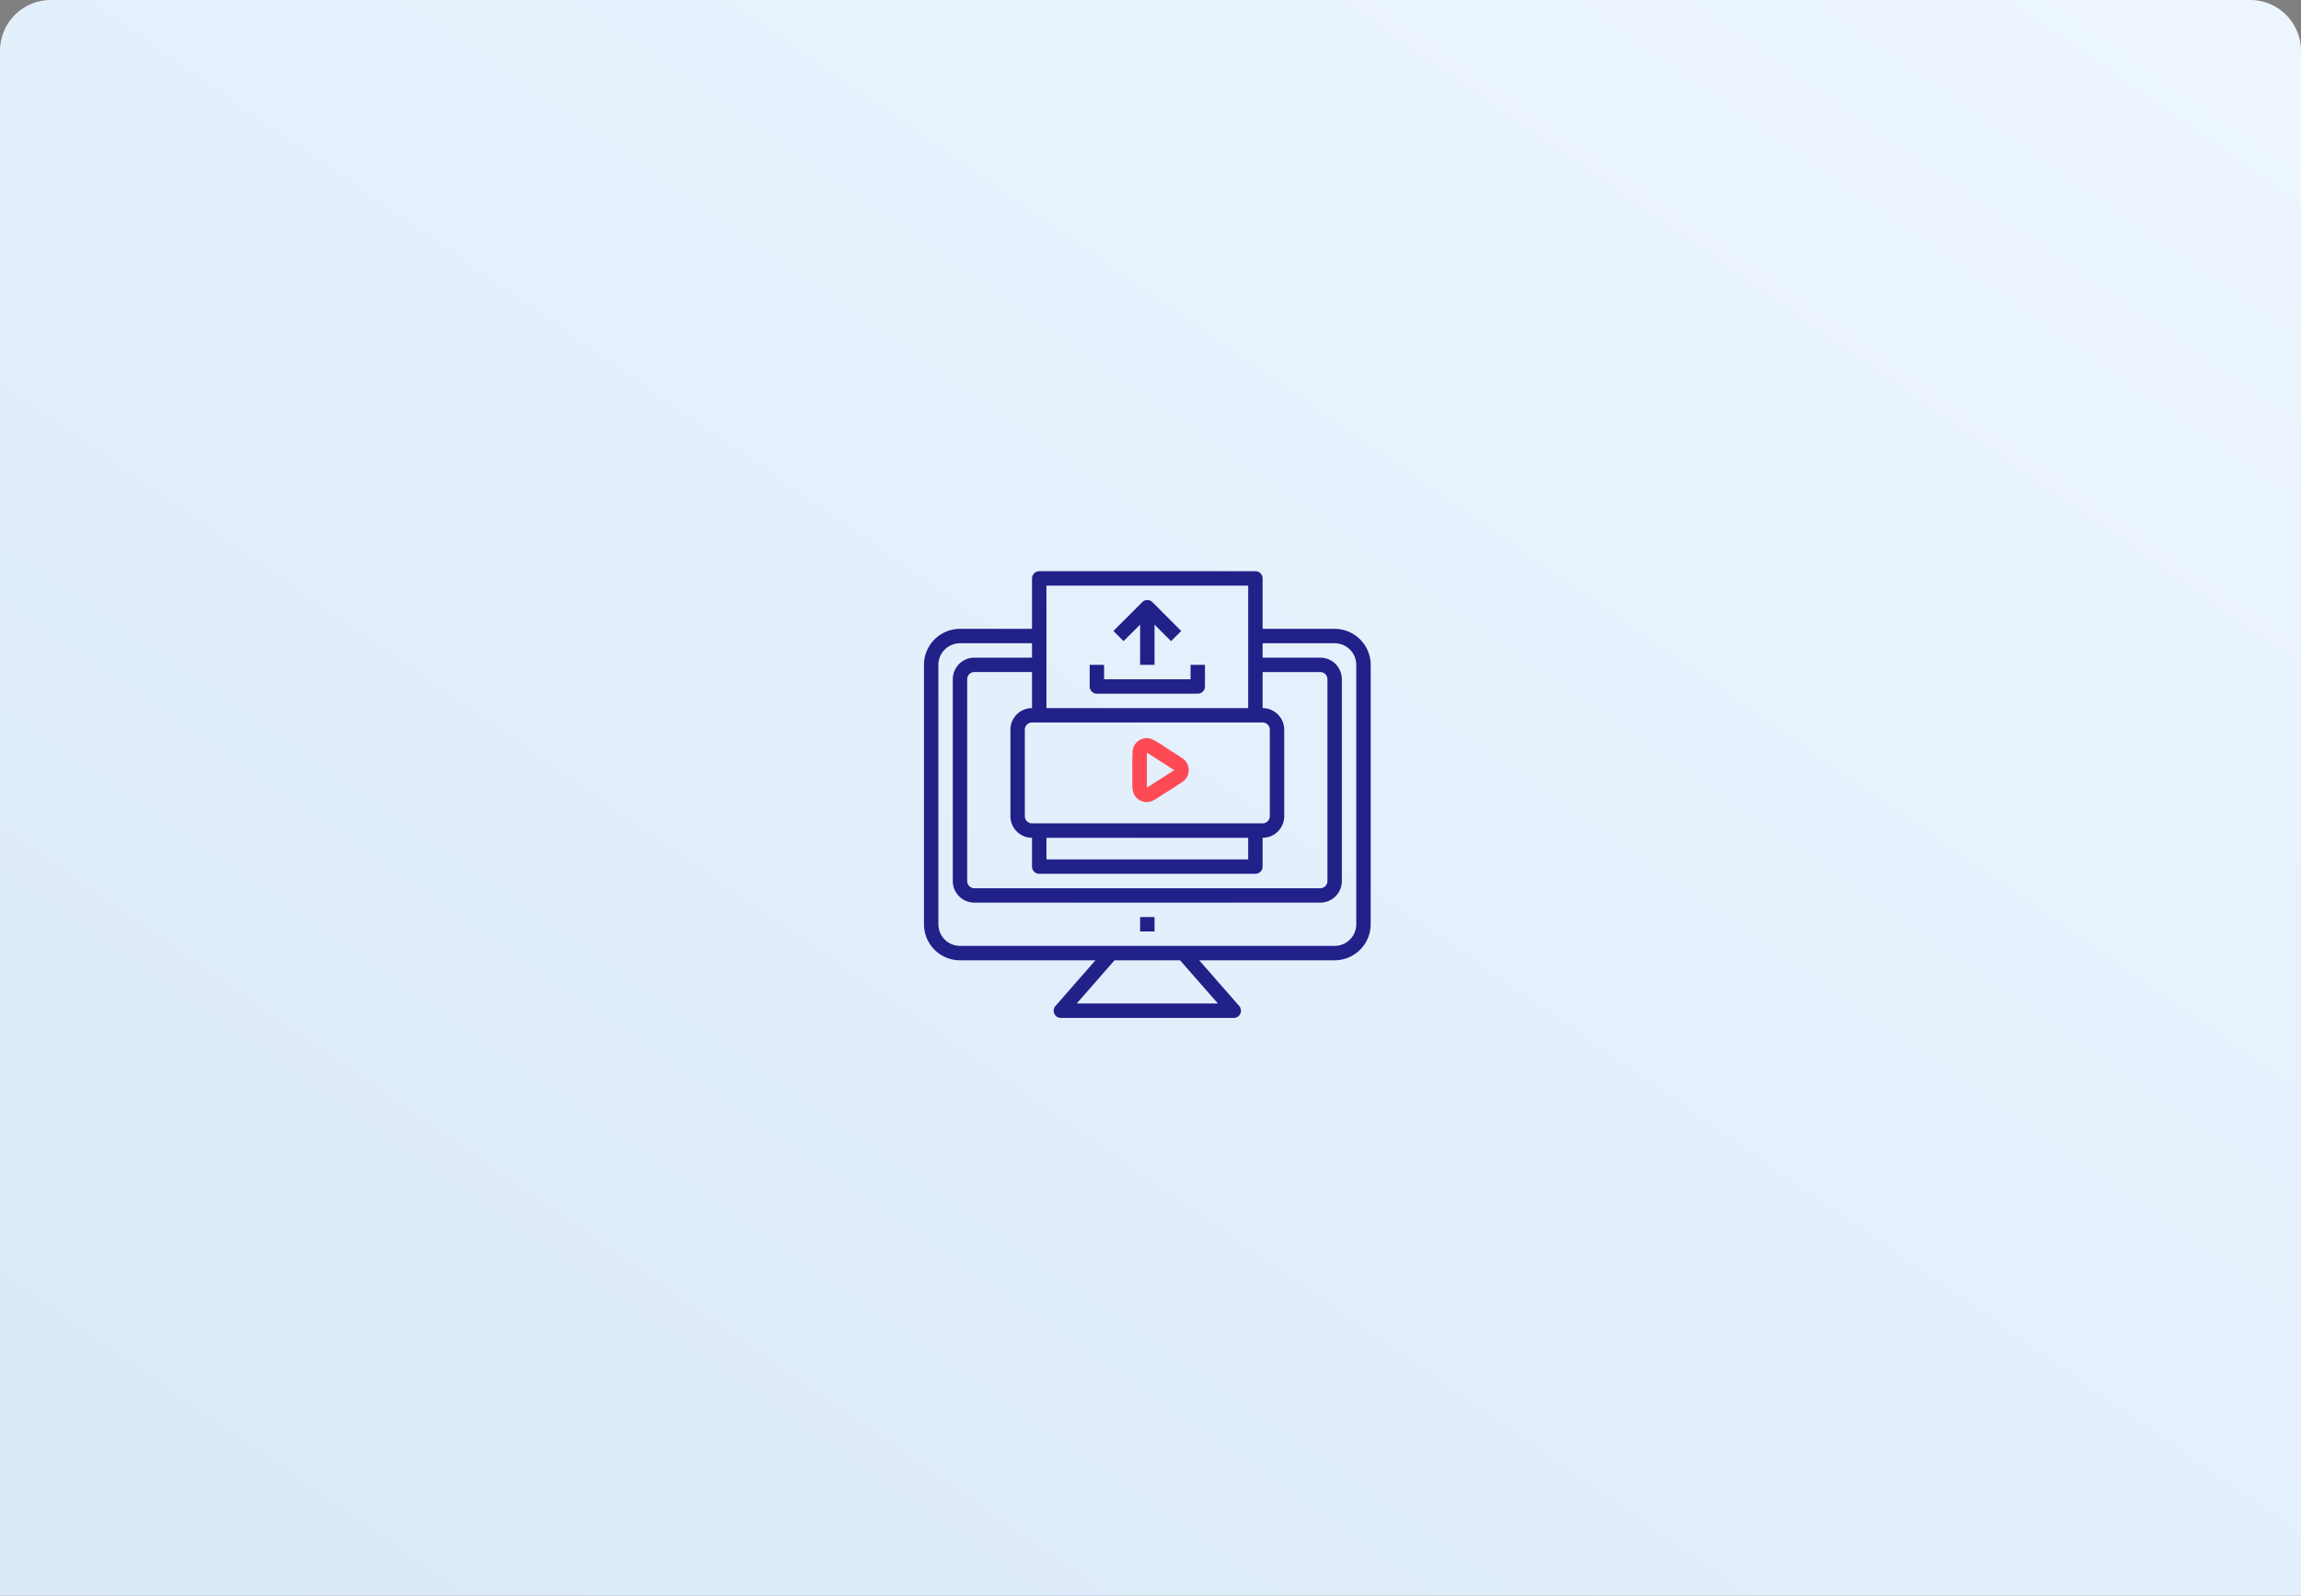 <svg xmlns="http://www.w3.org/2000/svg" xmlns:xlink="http://www.w3.org/1999/xlink" width="362" height="251.041" viewBox="0 0 362 251.041">
  <rect x="0" y="0" width="362" height="251.041" fill="#808080" stroke="none"/>
  <defs>
    <linearGradient id="linear-gradient" x1="0.976" y1="0.036" x2="0" y2="1" gradientUnits="objectBoundingBox">
      <stop offset="0" stop-color="#edf6ff"/>
      <stop offset="1" stop-color="#dae8f8"/>
    </linearGradient>
  </defs>
  <g id="Group_105926" data-name="Group 105926" transform="translate(-780 -2375.479)">
    <path id="Rectangle_22256" data-name="Rectangle 22256" d="M8,0H354a8,8,0,0,1,8,8V251.041a0,0,0,0,1,0,0H0a0,0,0,0,1,0,0V8A8,8,0,0,1,8,0Z" transform="translate(780 2375.479)" fill="url(#linear-gradient)"/>
    <g id="Group_66640" data-name="Group 66640" transform="translate(-3.771 -267.791)">
      <g id="file-upload" transform="translate(929.132 2733.132)">
        <path id="Path_123487" data-name="Path 123487" d="M65.61,10.068H54.275V2.134A1.134,1.134,0,0,0,53.141,1H19.136A1.134,1.134,0,0,0,18,2.134v7.935H6.668A5.674,5.674,0,0,0,1,15.736V56.542a5.674,5.674,0,0,0,5.668,5.668h21.31L21.688,69.4a1.133,1.133,0,0,0,.849,1.879h27.2a1.133,1.133,0,0,0,.854-1.879L44.3,62.209H65.61a5.674,5.674,0,0,0,5.668-5.668V15.736a5.674,5.674,0,0,0-5.668-5.668ZM54.275,24.8a1.134,1.134,0,0,1,1.134,1.134v13.6a1.134,1.134,0,0,1-1.134,1.134H18a1.134,1.134,0,0,1-1.134-1.134v-13.6A1.134,1.134,0,0,1,18,24.8ZM20.27,42.94H52.008v3.4H20.27ZM18,22.537a3.4,3.4,0,0,0-3.4,3.4v13.6a3.4,3.4,0,0,0,3.4,3.4v4.534a1.134,1.134,0,0,0,1.134,1.134H53.141a1.134,1.134,0,0,0,1.134-1.134V42.94a3.4,3.4,0,0,0,3.4-3.4v-13.6a3.4,3.4,0,0,0-3.4-3.4V16.869h9.068A1.134,1.134,0,0,1,64.476,18V49.741a1.134,1.134,0,0,1-1.134,1.134H8.935A1.134,1.134,0,0,1,7.8,49.741V18a1.134,1.134,0,0,1,1.134-1.134H18ZM52.008,3.267v19.27H20.27V3.267ZM47.247,69.01H25.03l5.951-6.8H41.287ZM69.01,56.542a3.4,3.4,0,0,1-3.4,3.4H6.668a3.4,3.4,0,0,1-3.4-3.4V15.736a3.4,3.4,0,0,1,3.4-3.4H18V14.6H8.935a3.4,3.4,0,0,0-3.4,3.4V49.741a3.4,3.4,0,0,0,3.4,3.4H63.343a3.4,3.4,0,0,0,3.4-3.4V18a3.4,3.4,0,0,0-3.4-3.4H54.275V12.335H65.61a3.4,3.4,0,0,1,3.4,3.4Z" transform="translate(-1 -1)" fill="#212189"/>
        <path id="Path_123488" data-name="Path 123488" d="M31,49h2.267v2.267H31Z" transform="translate(3.005 5.408)" fill="#212189"/>
        <path id="Path_123493" data-name="Path 123493" d="M31.495,8.87V15.2h2.267V8.87l2.6,2.6,1.6-1.6L33.43,5.332a1.134,1.134,0,0,0-1.6,0L27.293,9.866l1.6,1.6Z" transform="translate(2.51 -0.466)" fill="#212189"/>
        <path id="Path_123494" data-name="Path 123494" d="M25.134,18.534H41A1.134,1.134,0,0,0,42.136,17.4V14H39.869v2.267h-13.6V14H24v3.4A1.134,1.134,0,0,0,25.134,18.534Z" transform="translate(2.071 0.736)" fill="#212189"/>
      </g>
      <path id="Path_123495" data-name="Path 123495" d="M1130.081,1934.784a28.47,28.47,0,0,1,.061-2.889,2.2,2.2,0,0,1,3.146-1.7c1.152.562,2.171,1.353,3.259,2.025.432.267.863.539,1.281.827a2.248,2.248,0,0,1,0,3.895c-1.156.778-2.341,1.511-3.516,2.26a9.215,9.215,0,0,1-.969.575,2.208,2.208,0,0,1-3.208-1.728,2.528,2.528,0,0,1-.05-.335C1130.079,1936.814,1130.081,1935.908,1130.081,1934.784Zm2.288,2.979,4.307-2.762-4.307-2.759Z" transform="translate(-168.168 829.427)" fill="#fe4a55"/>
    </g>
  </g>
</svg>
